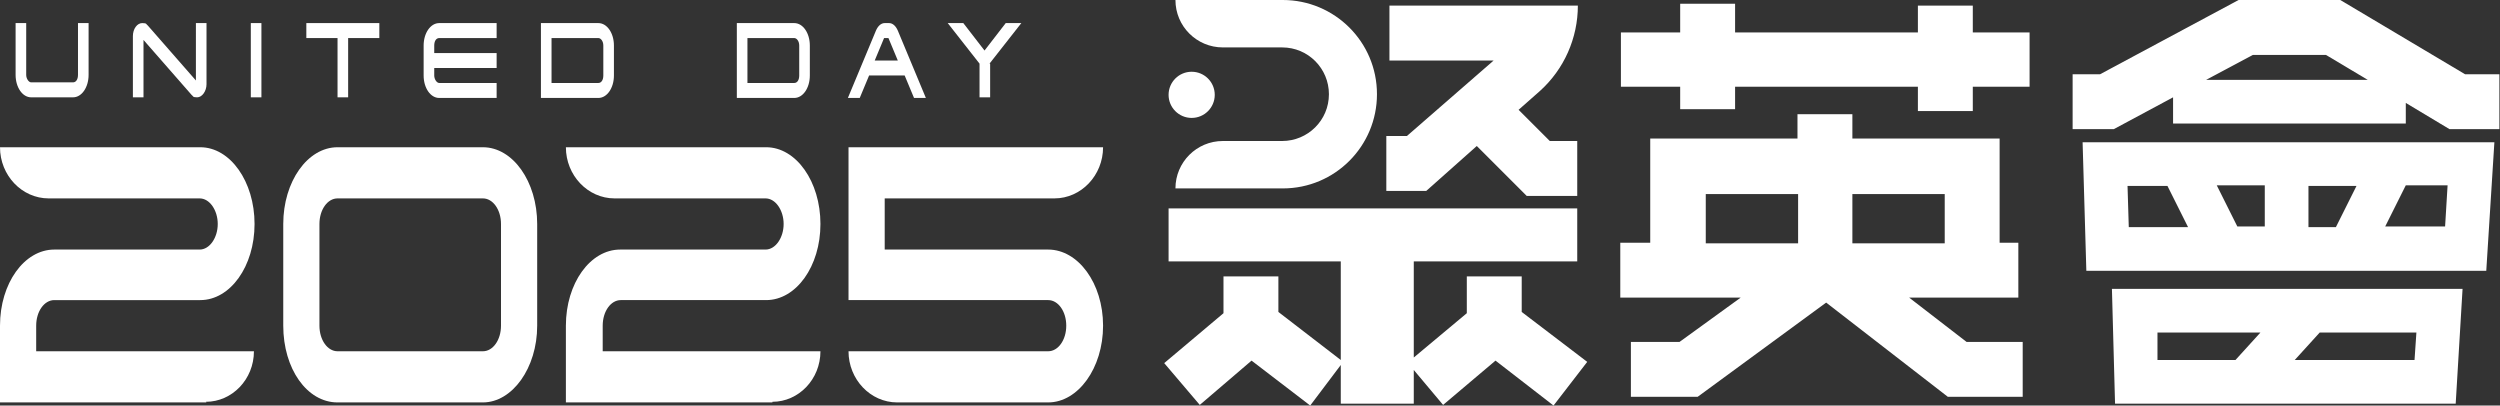 <?xml version="1.0" encoding="UTF-8"?>
<svg id="_圖層_1" data-name="圖層_1" xmlns="http://www.w3.org/2000/svg" version="1.1" viewBox="0 0 400.7 65">
  <rect x="0" y="0" width="400.7" height="65" fill="#333333" stroke="none"/>
  <!-- Generator: Adobe Illustrator 29.1.0, SVG Export Plug-In . SVG Version: 2.1.0 Build 142)  -->
  <defs>
    <style>
      .st0 {
        fill: #fff;
      }
    </style>
  </defs>
  <g>
    <circle class="st0" cx="191" cy="15.2" r="3.7"/>
    <g>
      <path class="st0" d="M395.1,11.9l-20-11.9h-16.3l-22.2,11.9h-4.4v8.8h6.6l9.5-5.1v4.2h37.3v-3.3l7,4.2h8v-8.8h-5.6ZM353.6,12.8l7.5-4h11.7l6.7,4h-25.8Z"/>
      <path class="st0" d="M334.4,43.4h64.1l1.3-20.6h-66l.6,20.6ZM363,36.3h-4.4l-3.3-6.6h7.7v6.6ZM370,29.8h7.7l-3.3,6.6h-4.4v-6.6ZM391.9,36.3h-9.6l3.3-6.6h6.7l-.4,6.6ZM347.4,29.8l3.3,6.6h-9.5l-.2-6.6h6.4Z"/>
      <path class="st0" d="M339,64.7h54.6l1.1-18.4h-56.2l.5,18.4ZM387,57.7h-19.2l4-4.4h15.5l-.3,4.4ZM362.3,53.3l-4,4.4h-12.5v-4.4c-.1,0,16.5,0,16.5,0Z"/>
      <polygon class="st0" points="316.2 .9 307.4 .9 307.4 5.2 278.1 5.2 278.1 .6 269.3 .6 269.3 5.2 259.8 5.2 259.8 13.9 269.3 13.9 269.3 17.5 278.1 17.5 278.1 13.9 307.4 13.9 307.4 17.8 316.2 17.8 316.2 13.9 325.3 13.9 325.3 5.2 316.2 5.2 316.2 .9"/>
      <path class="st0" d="M306.1,47.7h17.4v-8.8h-3v-16.7h-23.6v-3.9h-8.8v3.9h-23.6v16.7h-4.8v8.8h19.3l-9.8,7.1h-7.8v8.8h10.7l20.6-15.1,19.5,15.1h12v-8.8h-9l-9.2-7.1ZM311.7,31.1v7.9h-14.8v-7.9h14.8ZM273.4,31.1h14.8v7.9h-14.8v-7.9Z"/>
      <path class="st0" d="M222.2,21.8v8.8s6.4,0,6.4,0l8.1-7.2,8,8h8.1v-8.8h-4.4l-5-5,3.4-3c3.9-3.5,6.1-8.5,6.1-13.7h-30.2v8.8h16.7l-13.9,12.1h-3.1Z"/>
      <polygon class="st0" points="243.9 44.3 235.1 44.3 235.1 50.2 226.6 57.3 226.6 41.9 252.8 41.9 252.8 33.4 187.3 33.4 187.3 41.9 214.9 41.9 214.9 57.7 204.9 50 204.9 44.3 196.1 44.3 196.1 50.2 186.6 58.2 192.3 64.9 200.6 57.8 210 65 214.9 58.5 214.9 64.7 226.6 64.7 226.6 59.3 231.3 64.9 239.7 57.8 249 65 254.4 58 243.9 50 243.9 44.3"/>
    </g>
    <path class="st0" d="M205.6,30.2h-17.2c0-4.2,3.4-7.6,7.6-7.6h9.5c4.1,0,7.5-3.3,7.5-7.5h0c0-4.1-3.3-7.5-7.5-7.5h-9.5c-4.2,0-7.6-3.4-7.6-7.6h0s17.2,0,17.2,0c8.3,0,15.1,6.7,15.1,15.1h0c0,8.3-6.7,15.1-15.1,15.1Z"/>
  </g>
  <g>
    <g>
      <path class="st0" d="M33.1,64.5H0v-12.3c0-6.8,3.9-12.2,8.7-12.2h23.3c1.6,0,2.9-1.9,2.9-4.1s-1.3-4.1-2.9-4.1H7.8c-4.3,0-7.8-3.7-7.8-8.2h0s32.1,0,32.1,0c4.8,0,8.7,5.5,8.7,12.3s-3.9,12.2-8.7,12.2H8.7c-1.6,0-2.9,1.8-2.9,4.1v4.1h34.9c0,4.5-3.5,8.1-7.7,8.1Z"/>
      <path class="st0" d="M45.4,52.2v-16.3c0-6.8,3.9-12.3,8.7-12.3h23.3c4.8,0,8.7,5.5,8.7,12.3v16.3c0,6.8-4,12.3-8.7,12.3h-23.3c-4.9,0-8.7-5.4-8.7-12.3ZM51.2,52.2c0,2.3,1.3,4.1,2.9,4.1h23.3c1.6,0,2.9-1.8,2.9-4.1v-16.3c0-2.3-1.3-4.1-2.9-4.1h-23.3c-1.6,0-2.9,1.8-2.9,4.1v16.3Z"/>
      <path class="st0" d="M123.8,64.5h-33.1v-12.3c0-6.8,3.9-12.2,8.7-12.2h23.3c1.6,0,2.9-1.9,2.9-4.1s-1.3-4.1-2.9-4.1h-24.2c-4.3,0-7.8-3.7-7.8-8.2h0s32.1,0,32.1,0c4.8,0,8.7,5.5,8.7,12.3s-3.9,12.2-8.7,12.2h-23.3c-1.6,0-2.9,1.8-2.9,4.1v4.1h34.9c0,4.5-3.5,8.1-7.7,8.1Z"/>
      <path class="st0" d="M168.1,64.5h-24.3c-4.3,0-7.8-3.7-7.8-8.2h0s32,0,32,0c1.6,0,2.9-1.8,2.9-4.1s-1.3-4.1-2.9-4.1h-32v-24.5h40.8c0,4.5-3.5,8.2-7.8,8.2h-27.2v8.2h26.2c4.8,0,8.8,5.4,8.8,12.2s-4,12.3-8.8,12.3Z"/>
    </g>
    <g>
      <path class="st0" d="M4.2,3.7v8.3c0,.6.4,1.2.8,1.2h6.7c.5,0,.8-.5.8-1.2V3.7h1.7v8.3c0,2-1.1,3.6-2.5,3.6h-6.7c-1.4,0-2.5-1.6-2.5-3.6V3.7h1.7Z"/>
      <path class="st0" d="M31.4,3.7h1.7v9.8c0,1.1-.7,2.1-1.5,2.1s-.6-.2-.9-.4l-7.7-8.8v9.2h-1.7V5.8c0-1.2.7-2.1,1.5-2.1s.6.2.9.4l7.7,8.8V3.7Z"/>
      <path class="st0" d="M40.2,3.7h1.7v11.9h-1.7V3.7Z"/>
      <path class="st0" d="M54.1,15.7V6.1h-5v-2.4h11.7v2.4h-5v9.5h-1.7Z"/>
      <path class="st0" d="M70.4,3.7h9.2v2.4h-9.2c-.5,0-.8.5-.8,1.2v1.2h10v2.4h-10v1.2c0,.6.4,1.2.8,1.2h9.2v2.4h-9.2c-1.4,0-2.5-1.6-2.5-3.6v-4.8c0-2,1.1-3.6,2.5-3.6Z"/>
      <path class="st0" d="M95.9,15.7h-9.2V3.7h9.2c1.4,0,2.5,1.6,2.5,3.6v4.8c0,2-1.1,3.6-2.5,3.6ZM88.4,13.3h7.5c.5,0,.8-.5.8-1.2v-4.8c0-.7-.4-1.2-.8-1.2h-7.5v7.1Z"/>
      <path class="st0" d="M127.3,15.7h-9.2V3.7h9.2c1.4,0,2.5,1.6,2.5,3.6v4.8c0,2-1.1,3.6-2.5,3.6ZM119.8,13.3h7.5c.5,0,.8-.5.8-1.2v-4.8c0-.7-.4-1.2-.8-1.2h-7.5v7.1Z"/>
      <path class="st0" d="M148.4,15.7h-1.9l-1.5-3.6h-5.7l-1.5,3.6h-1.9l4.5-10.8c.3-.7.8-1.2,1.4-1.2h.7c.6,0,1.1.5,1.4,1.2l4.5,10.8ZM143.9,9.7l-1.5-3.6h-.7l-1.5,3.6h3.7Z"/>
      <path class="st0" d="M158.7,10.2v5.4h-1.7v-5.4l-5.1-6.5h2.5l3.4,4.4,3.4-4.4h2.5l-5.1,6.5Z"/>
    </g>
  </g>
</svg>